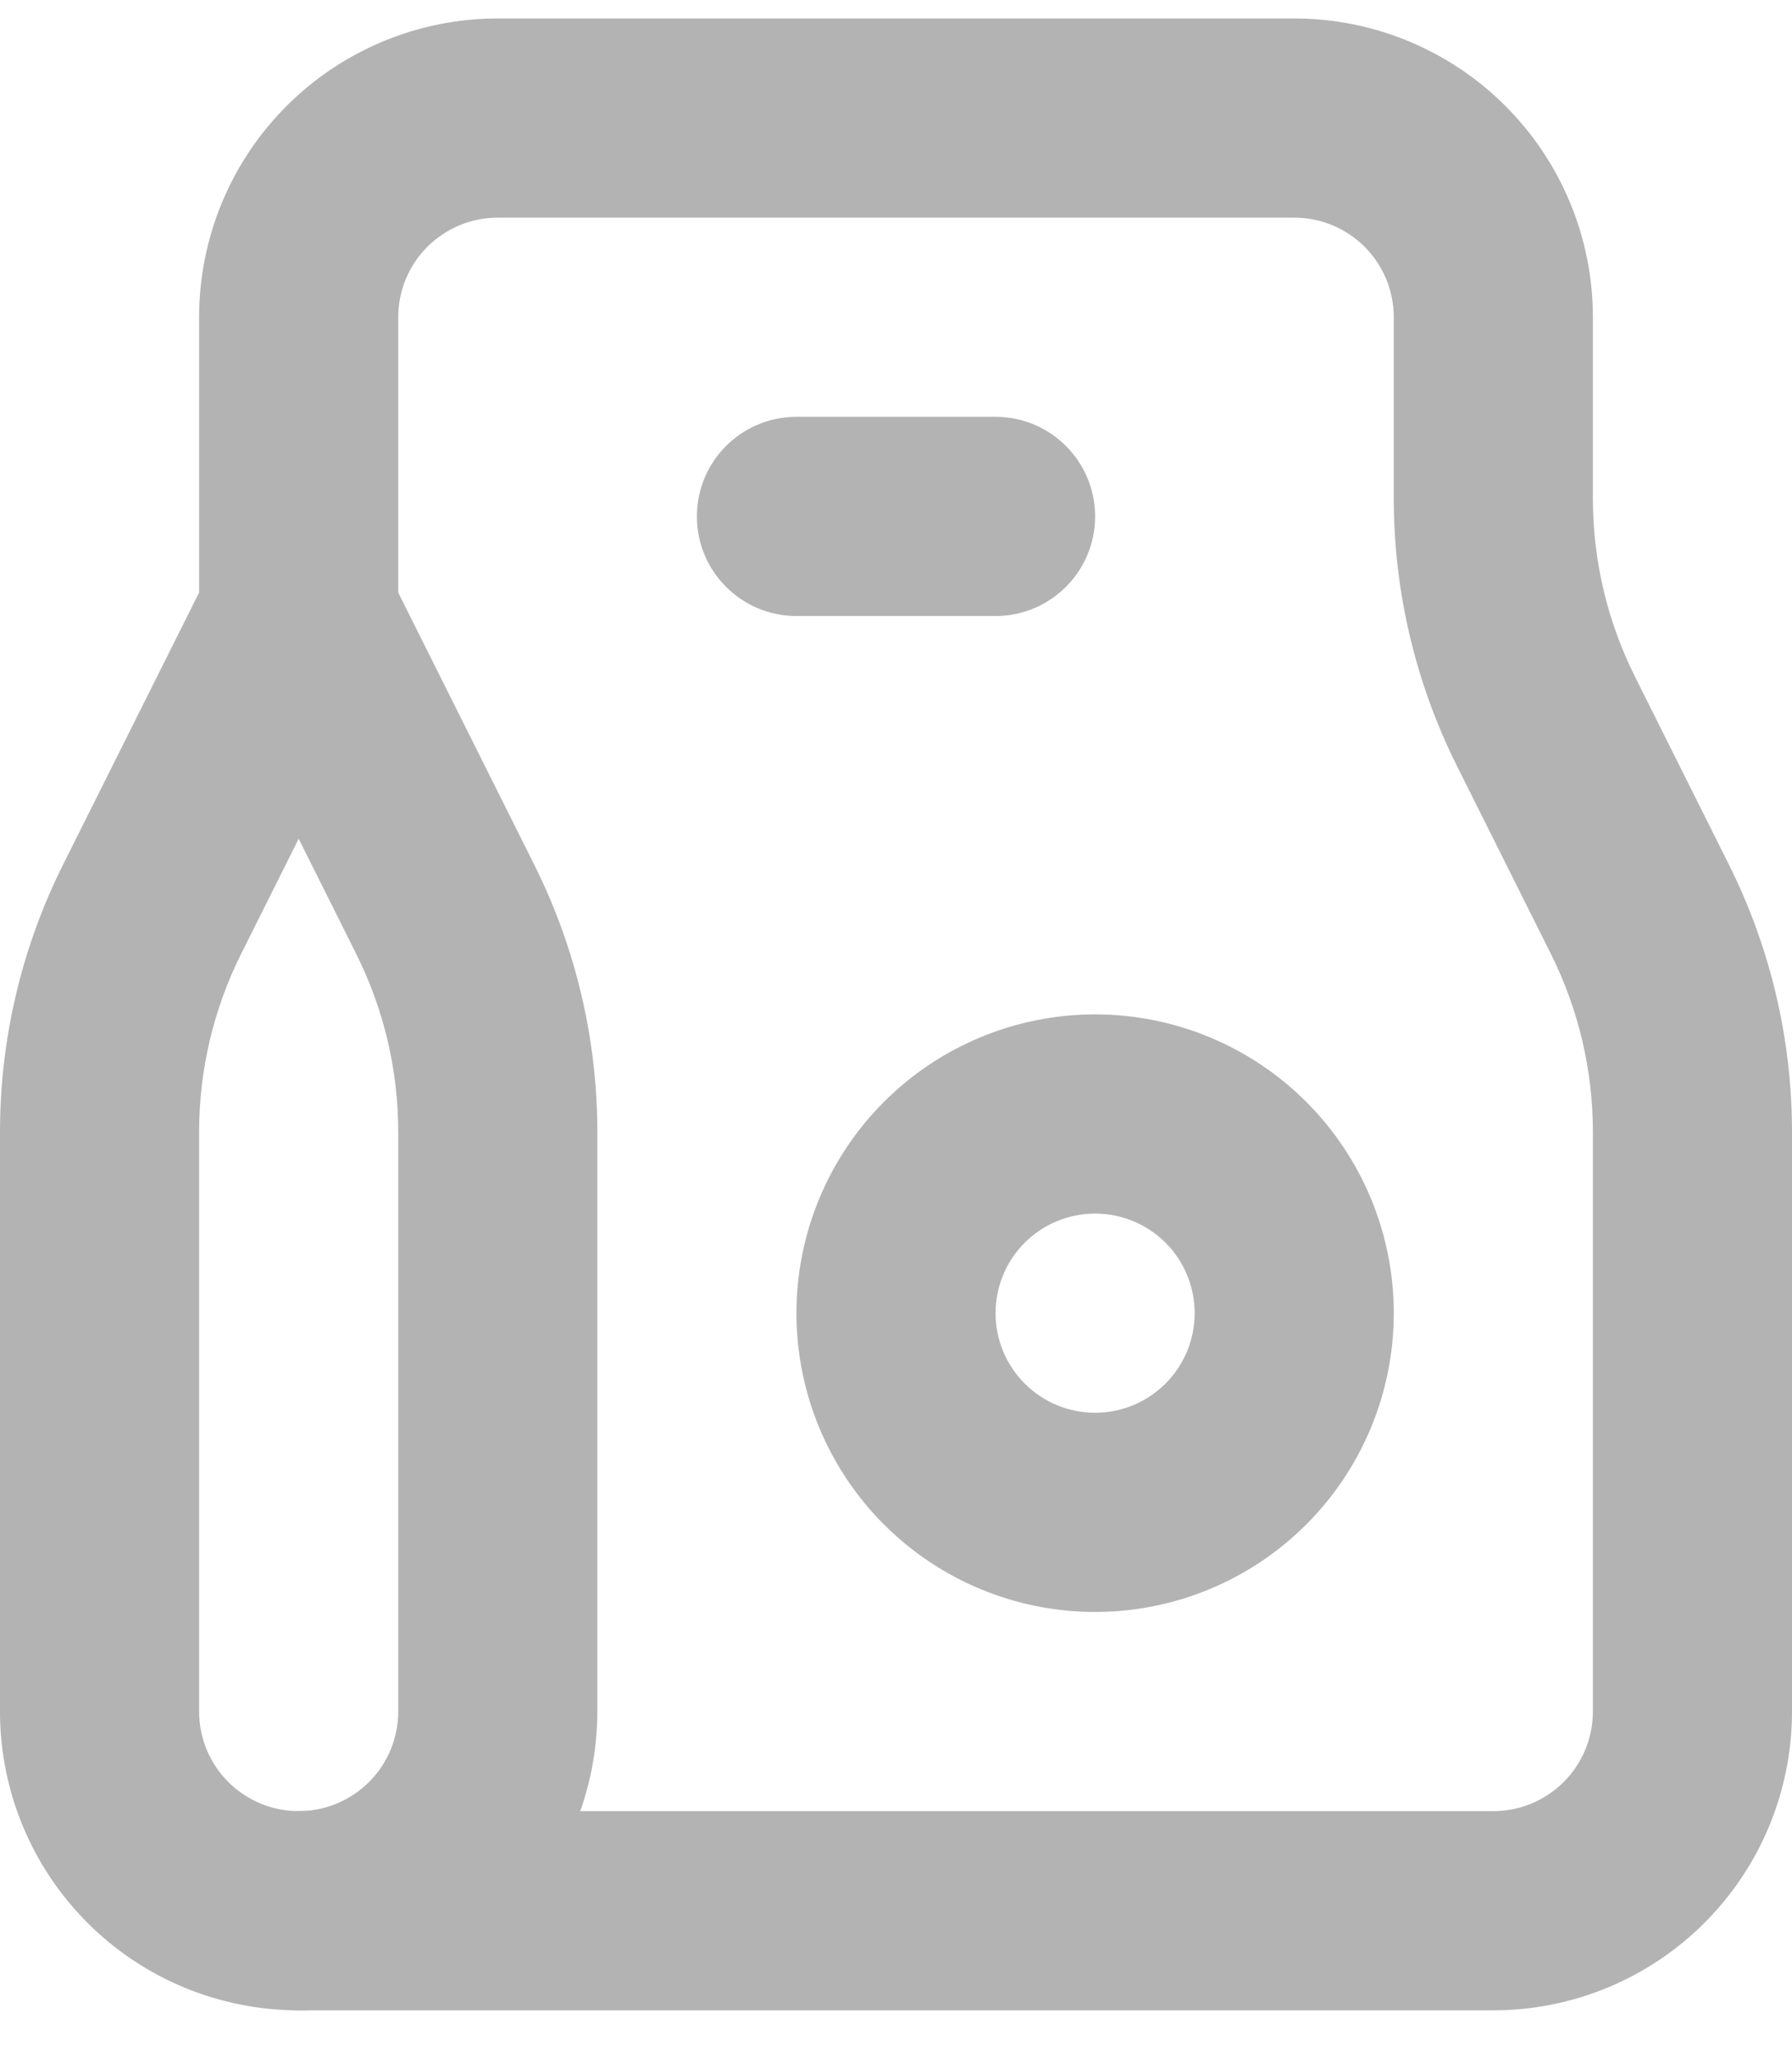 <svg width="27" height="31" viewBox="0 0 27 31" fill="none" xmlns="http://www.w3.org/2000/svg">
<path fill-rule="evenodd" clip-rule="evenodd" d="M7.5 3.278C7.102 3.278 6.721 3.436 6.439 3.717C6.158 3.998 6 4.38 6 4.778V9.278C6 9.511 5.946 9.74 5.842 9.949L3.634 14.365C3.217 15.198 3 16.116 3 17.048C3 17.048 3 17.048 3 17.048V25.778C3 26.176 3.158 26.557 3.439 26.838C3.721 27.12 4.102 27.278 4.5 27.278H22.5C22.898 27.278 23.279 27.12 23.561 26.838C23.842 26.557 24 26.176 24 25.778V17.048C24 17.048 24 17.048 24 17.048C24 16.116 23.783 15.198 23.366 14.365L21.95 11.533C21.326 10.283 21 8.905 21 7.508V4.778C21 4.38 20.842 3.998 20.561 3.717C20.279 3.436 19.898 3.278 19.5 3.278H7.5ZM4.318 1.596C5.162 0.752 6.307 0.278 7.5 0.278H19.5C20.694 0.278 21.838 0.752 22.682 1.596C23.526 2.44 24 3.584 24 4.778L24 7.508C24 7.508 24 7.508 24 7.508C24 8.439 24.217 9.358 24.634 10.191L26.05 13.023C26.674 14.273 27 15.65 27 17.048V25.778C27 26.971 26.526 28.116 25.682 28.96C24.838 29.804 23.694 30.278 22.5 30.278H4.5C3.307 30.278 2.162 29.804 1.318 28.96C0.474 28.116 0 26.971 0 25.778V17.048C9.50202e-05 15.651 0.325 14.273 0.95 13.023C0.95 13.023 0.95 13.023 0.95 13.023L3 8.924V4.778C3 3.584 3.474 2.44 4.318 1.596Z" fill="#B3B3B3"/>
<path fill-rule="evenodd" clip-rule="evenodd" d="M10.5 7.778C10.5 6.949 11.171 6.278 12 6.278H15C15.828 6.278 16.5 6.949 16.5 7.778C16.5 8.606 15.828 9.278 15 9.278H12C11.171 9.278 10.5 8.606 10.5 7.778ZM3.829 7.936C4.57 7.566 5.471 7.866 5.841 8.607L8.049 13.023C8.049 13.023 8.049 13.023 8.049 13.023C8.674 14.273 9 15.65 9 17.048V25.778C9 26.971 8.526 28.116 7.682 28.96C6.838 29.804 5.693 30.278 4.5 30.278C3.671 30.278 3 29.606 3 28.778C3 27.949 3.671 27.278 4.5 27.278C4.898 27.278 5.279 27.12 5.561 26.838C5.842 26.557 6 26.176 6 25.778V17.048C6 17.048 6 17.048 6 17.048C6 16.116 5.783 15.198 5.366 14.365L3.158 9.949C2.788 9.208 3.088 8.307 3.829 7.936ZM13.318 16.596C14.162 15.752 15.306 15.278 16.5 15.278C17.693 15.278 18.838 15.752 19.682 16.596C20.526 17.44 21 18.584 21 19.778C21 20.971 20.526 22.116 19.682 22.96C18.838 23.804 17.693 24.278 16.5 24.278C15.306 24.278 14.162 23.804 13.318 22.96C12.474 22.116 12 20.971 12 19.778C12 18.584 12.474 17.44 13.318 16.596ZM16.5 18.278C16.102 18.278 15.72 18.436 15.439 18.717C15.158 18.998 15 19.38 15 19.778C15 20.176 15.158 20.557 15.439 20.838C15.72 21.12 16.102 21.278 16.5 21.278C16.898 21.278 17.279 21.12 17.561 20.838C17.842 20.557 18 20.176 18 19.778C18 19.38 17.842 18.998 17.561 18.717C17.279 18.436 16.898 18.278 16.5 18.278Z" fill="#B3B3B3"/>
</svg>
